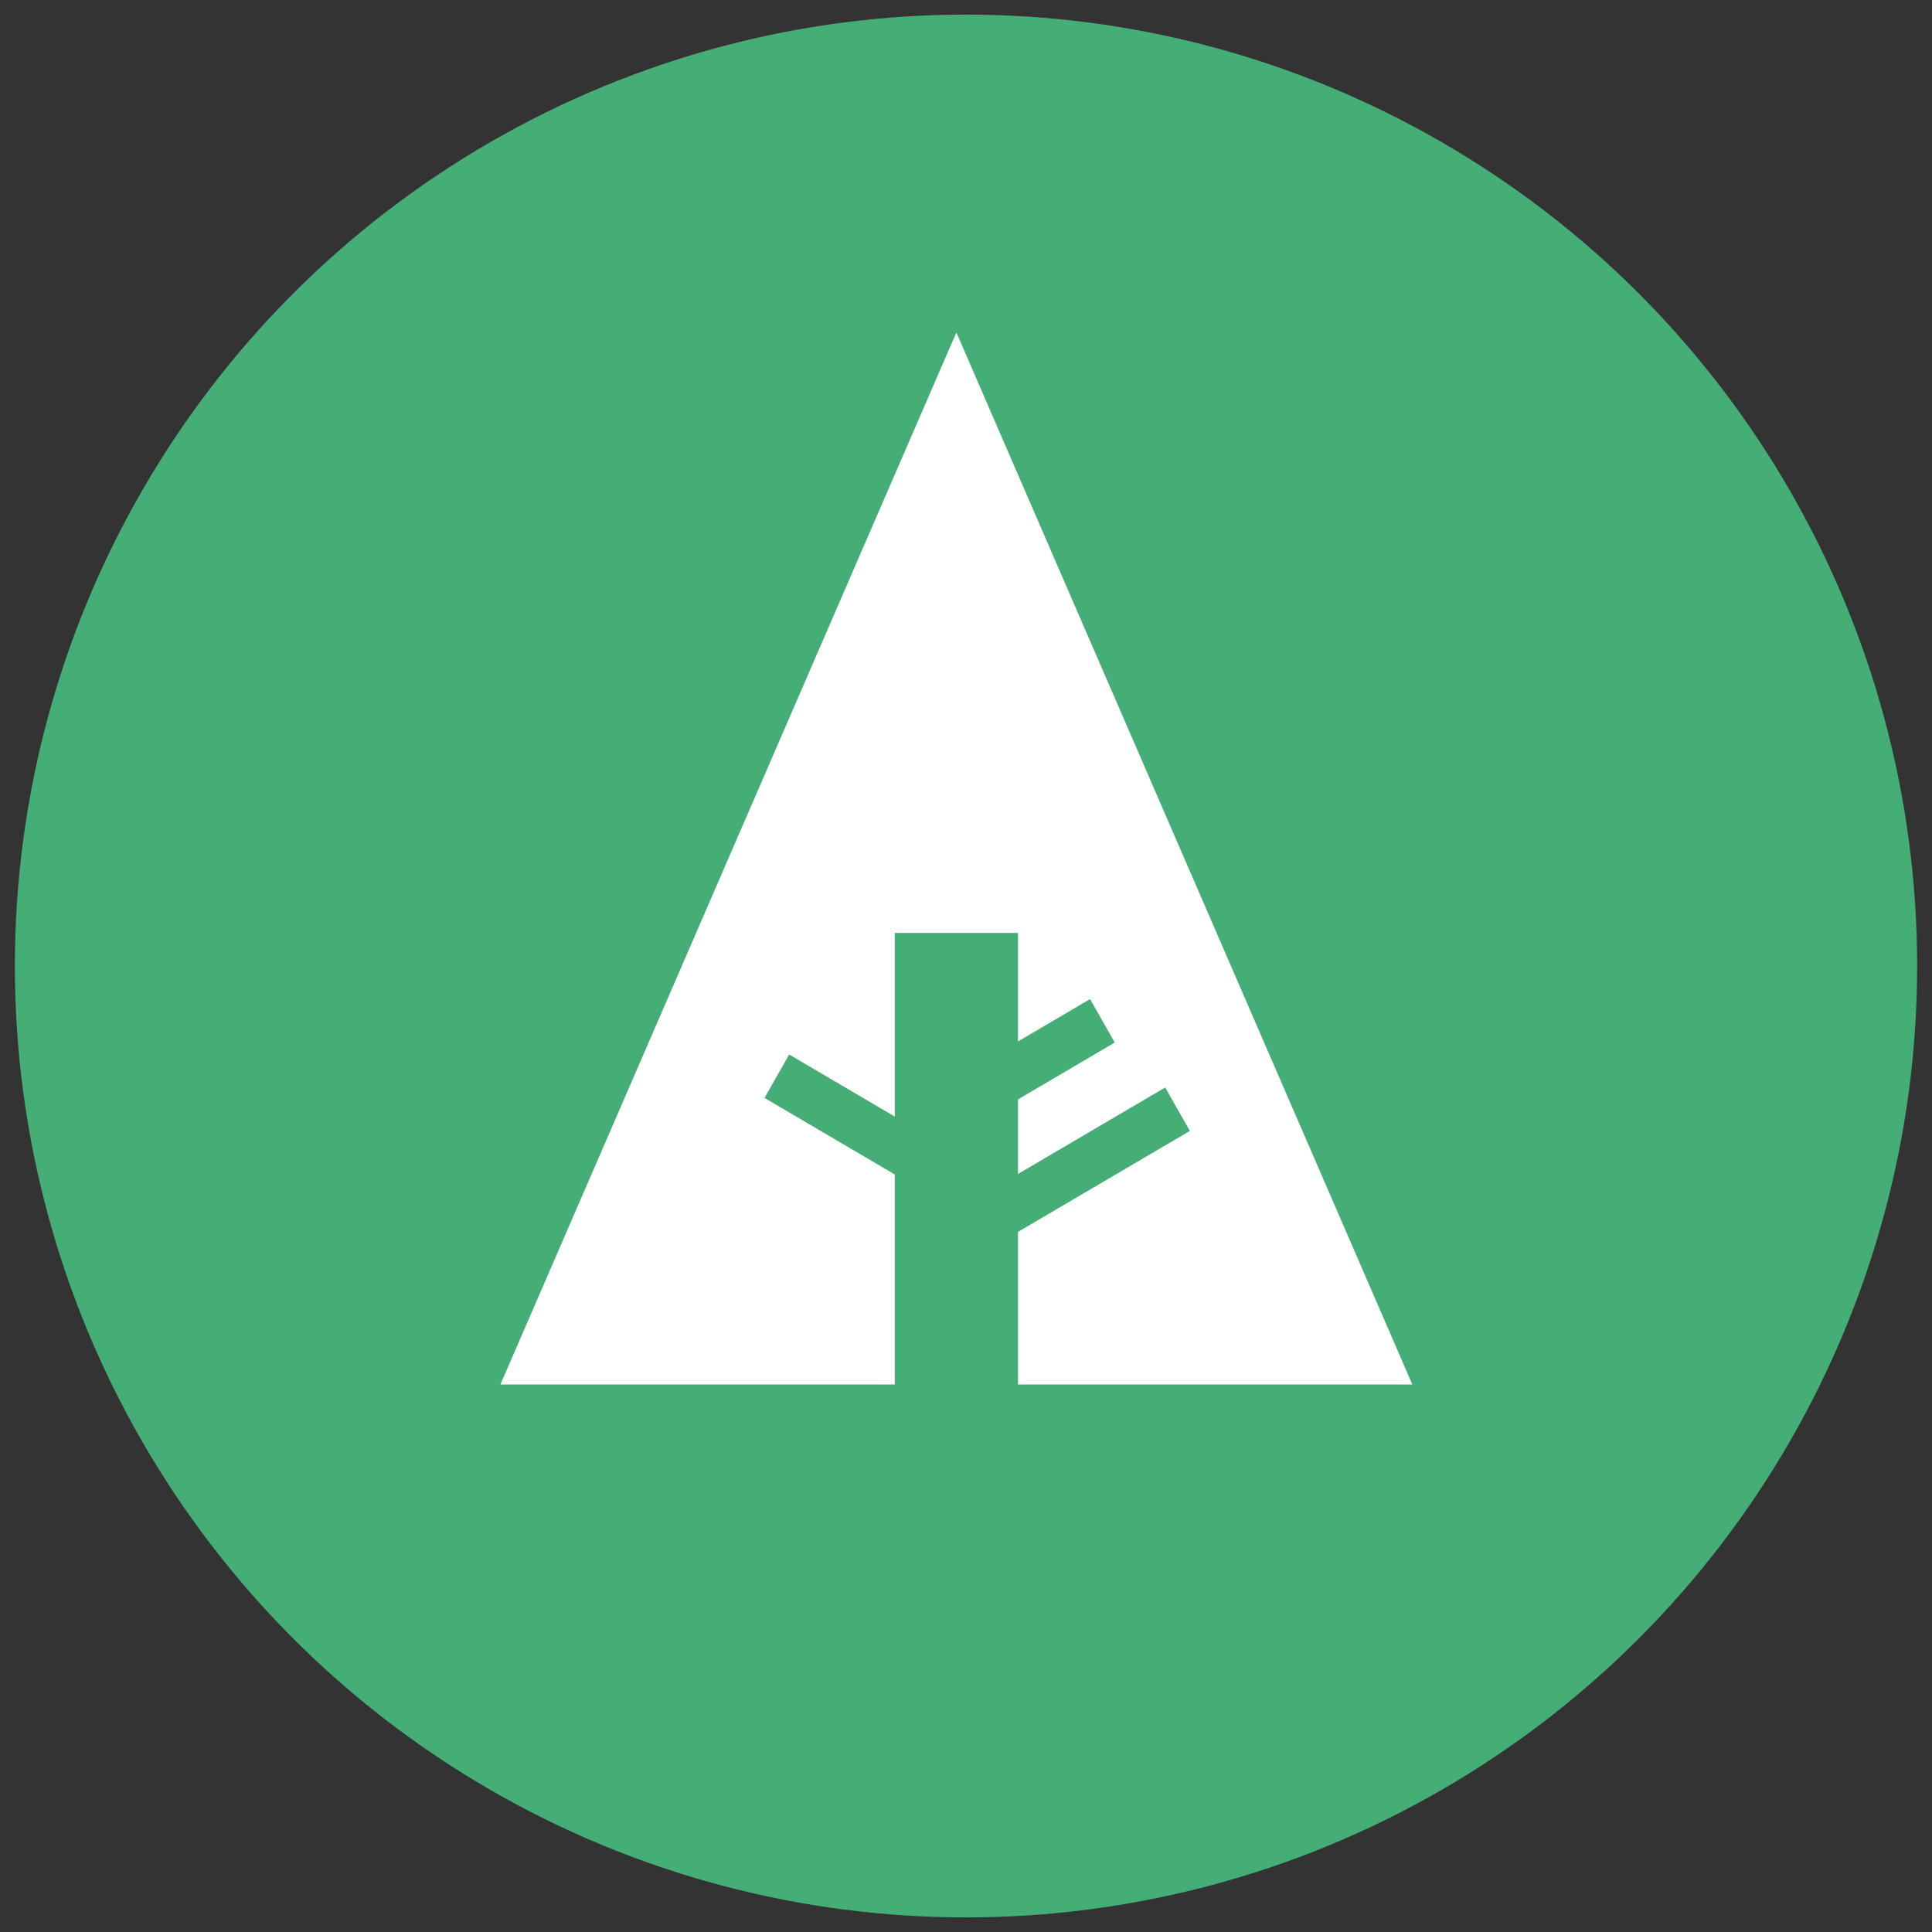 <?xml version="1.0" encoding="utf-8"?>
<!-- Generator: Adobe Illustrator 16.0.0, SVG Export Plug-In . SVG Version: 6.00 Build 0)  -->
<!DOCTYPE svg PUBLIC "-//W3C//DTD SVG 1.1//EN" "http://www.w3.org/Graphics/SVG/1.1/DTD/svg11.dtd">
<svg version="1.1" id="Layer_1" xmlns="http://www.w3.org/2000/svg" xmlns:xlink="http://www.w3.org/1999/xlink" x="0px" y="0px"
	 width="130px" height="130px" viewBox="0 0 130 130" enable-background="new 0 0 130 130" xml:space="preserve">
<rect x="0" y="0" width="130" height="130" fill="#333333" stroke="none"/>
<g>
	<g id="Shape_1_copy_3_9_">
		<ellipse fill="#45AD76" cx="65" cy="65" rx="64" ry="64.018"/>
	</g>
	<g id="Forrst_icon">
		<polygon fill="#FFFFFF" points="64.352,22.37 33.672,93.158 60.207,93.158 60.207,79.027 51.443,73.877 53.102,70.955 
			60.207,75.131 60.207,62.774 68.498,62.774 68.498,70.078 73.348,67.227 75.008,70.15 68.498,73.977 68.498,78.994 78.404,73.174 
			80.062,76.098 68.498,82.891 68.498,93.158 95.033,93.158 		"/>
	</g>
</g>
</svg>
